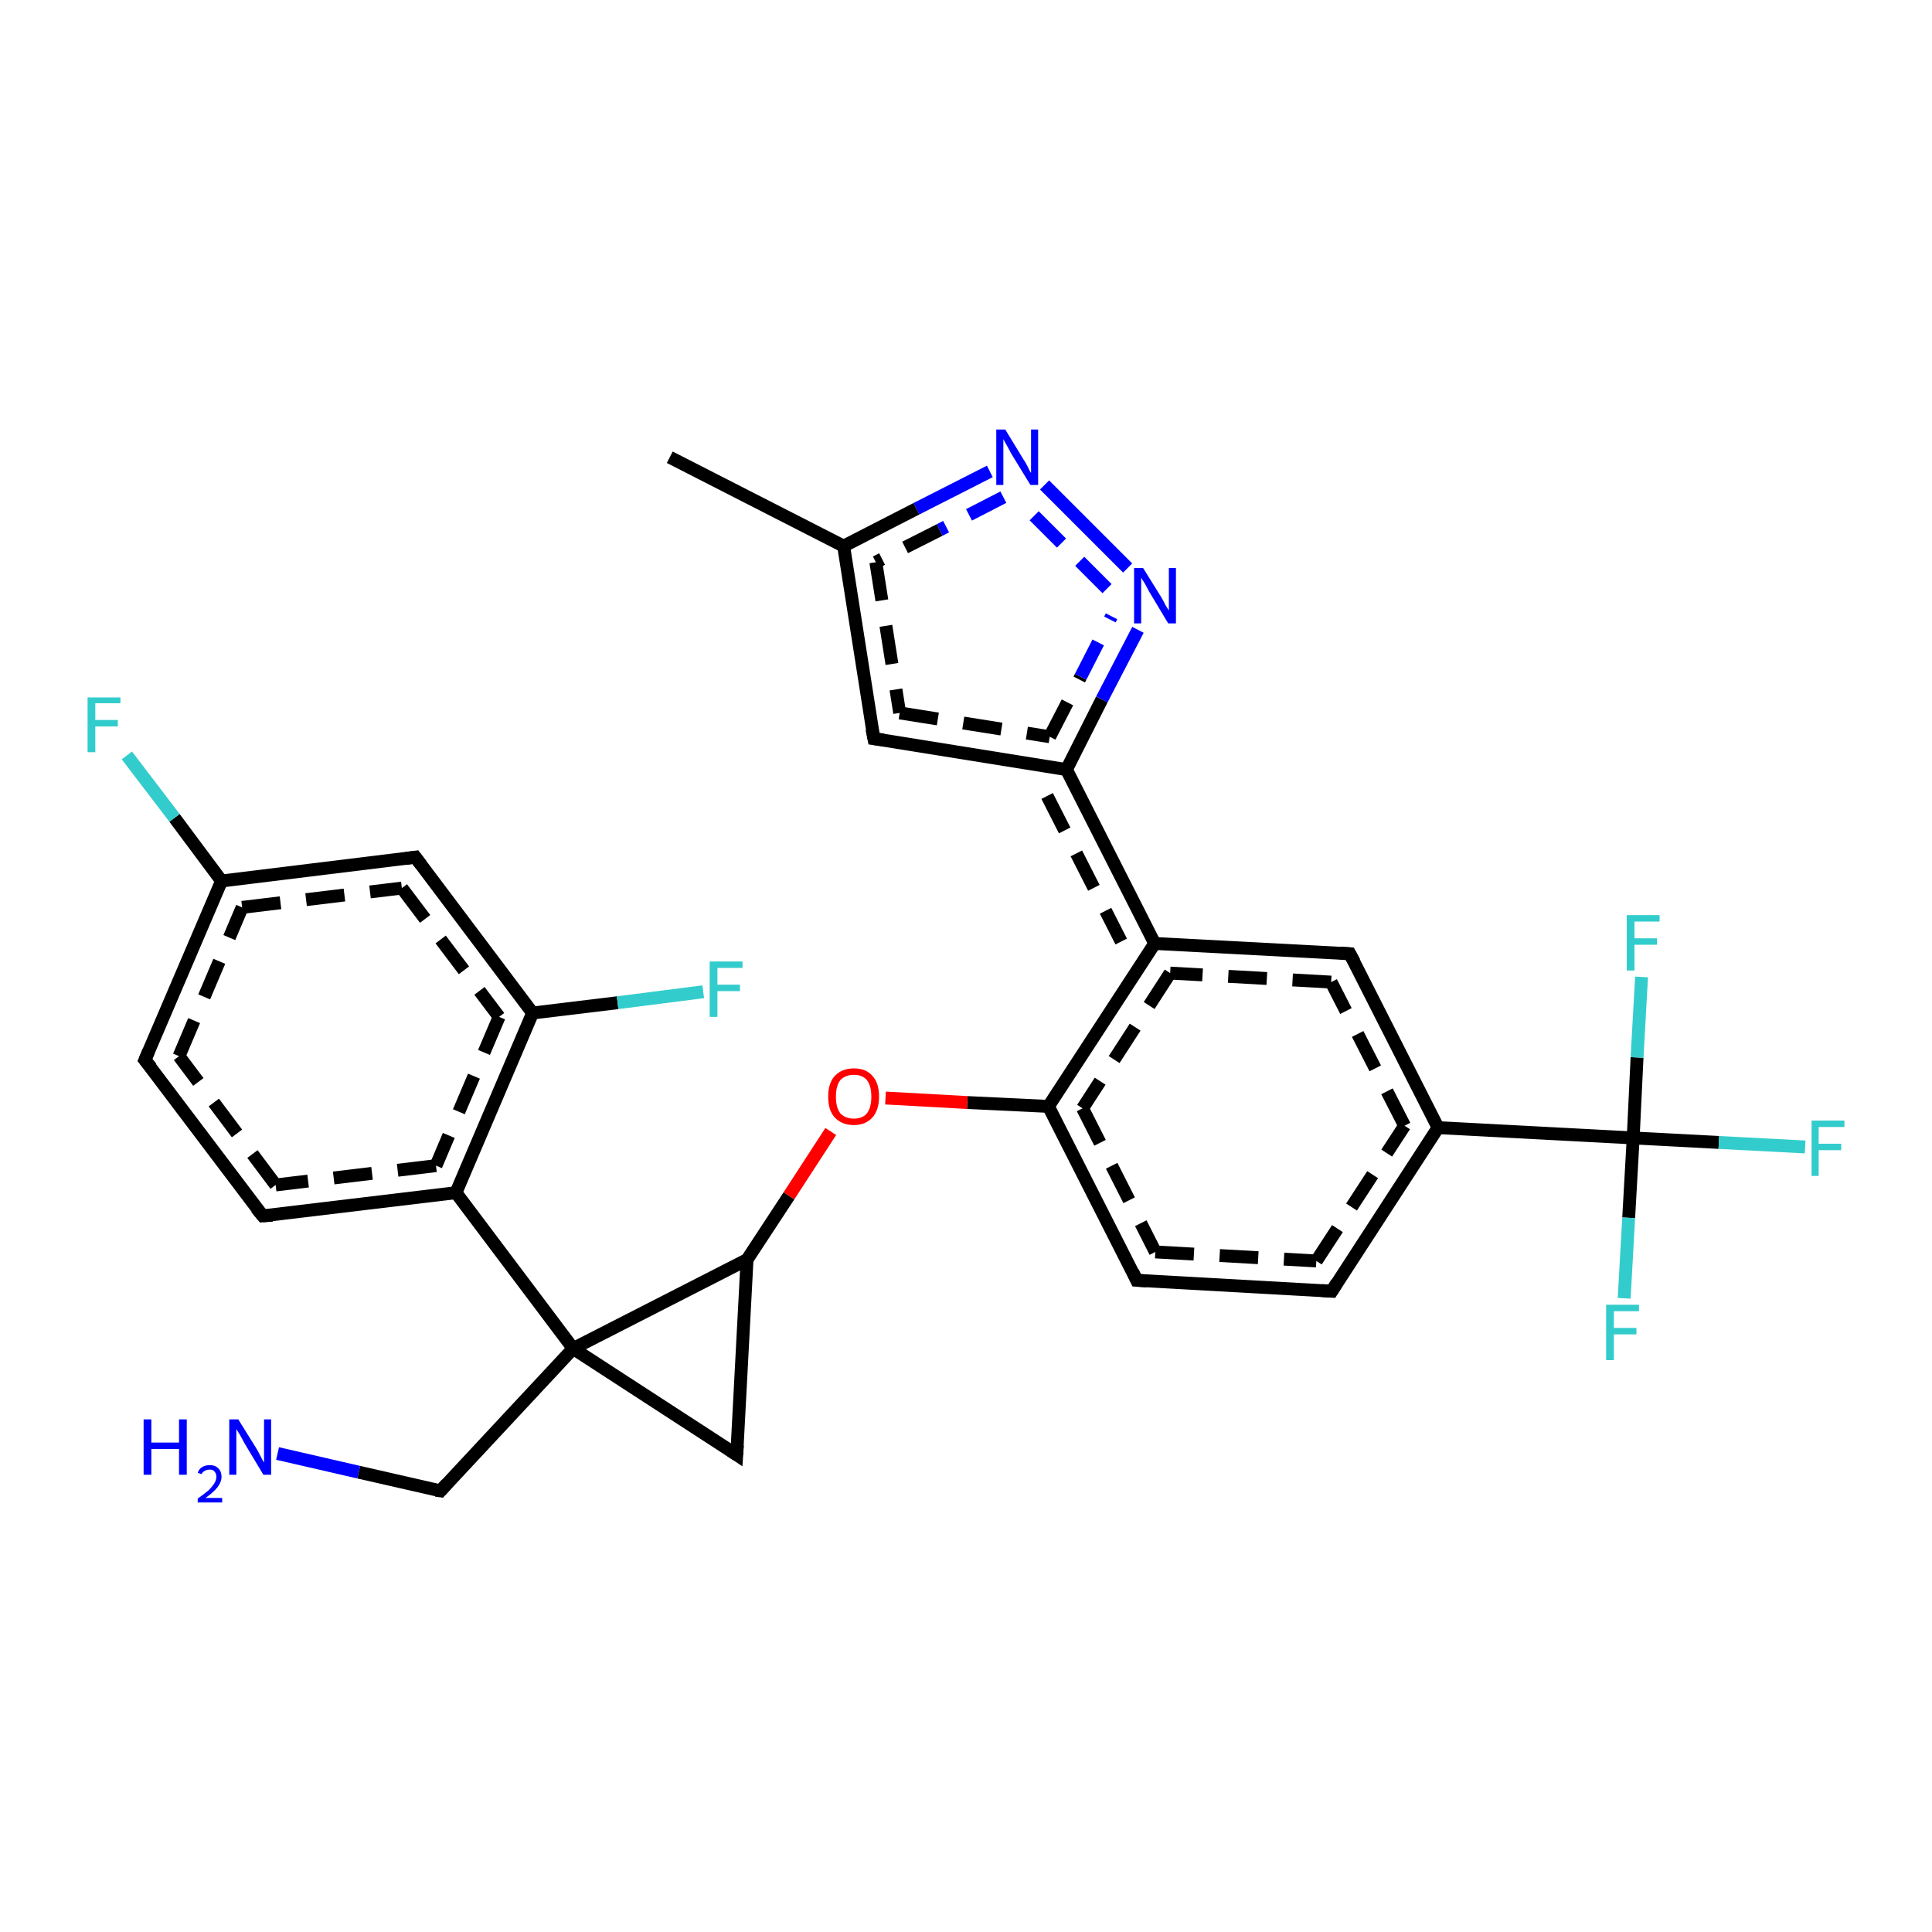 <?xml version='1.0' encoding='iso-8859-1'?>
<svg version='1.1' baseProfile='full'
              xmlns='http://www.w3.org/2000/svg'
                      xmlns:rdkit='http://www.rdkit.org/xml'
                      xmlns:xlink='http://www.w3.org/1999/xlink'
                  xml:space='preserve'
width='300px' height='300px' viewBox='0 0 300 300'>
<!-- END OF HEADER -->
<rect style='opacity:1.0;fill:#FFFFFF;stroke:none' width='300.0' height='300.0' x='0.0' y='0.0'> </rect>
<path class='bond-0 atom-0 atom-1' d='M 104.0,71.0 L 131.0,84.8' style='fill:none;fill-rule:evenodd;stroke:#000000;stroke-width:2.0px;stroke-linecap:butt;stroke-linejoin:miter;stroke-opacity:1' />
<path class='bond-1 atom-1 atom-2' d='M 131.0,84.8 L 135.7,114.7' style='fill:none;fill-rule:evenodd;stroke:#000000;stroke-width:2.0px;stroke-linecap:butt;stroke-linejoin:miter;stroke-opacity:1' />
<path class='bond-1 atom-1 atom-2' d='M 136.0,87.3 L 139.7,110.7' style='fill:none;fill-rule:evenodd;stroke:#000000;stroke-width:2.0px;stroke-linecap:butt;stroke-linejoin:miter;stroke-opacity:1;stroke-dasharray:6,4' />
<path class='bond-2 atom-2 atom-3' d='M 135.7,114.7 L 165.6,119.5' style='fill:none;fill-rule:evenodd;stroke:#000000;stroke-width:2.0px;stroke-linecap:butt;stroke-linejoin:miter;stroke-opacity:1' />
<path class='bond-2 atom-2 atom-3' d='M 139.7,110.7 L 163.0,114.4' style='fill:none;fill-rule:evenodd;stroke:#000000;stroke-width:2.0px;stroke-linecap:butt;stroke-linejoin:miter;stroke-opacity:1;stroke-dasharray:6,4' />
<path class='bond-3 atom-3 atom-4' d='M 165.6,119.5 L 179.3,146.5' style='fill:none;fill-rule:evenodd;stroke:#000000;stroke-width:2.0px;stroke-linecap:butt;stroke-linejoin:miter;stroke-opacity:1' />
<path class='bond-3 atom-3 atom-4' d='M 162.6,123.6 L 174.1,146.2' style='fill:none;fill-rule:evenodd;stroke:#000000;stroke-width:2.0px;stroke-linecap:butt;stroke-linejoin:miter;stroke-opacity:1;stroke-dasharray:6,4' />
<path class='bond-4 atom-4 atom-5' d='M 179.3,146.5 L 162.8,171.8' style='fill:none;fill-rule:evenodd;stroke:#000000;stroke-width:2.0px;stroke-linecap:butt;stroke-linejoin:miter;stroke-opacity:1' />
<path class='bond-4 atom-4 atom-5' d='M 181.7,151.1 L 168.1,172.1' style='fill:none;fill-rule:evenodd;stroke:#000000;stroke-width:2.0px;stroke-linecap:butt;stroke-linejoin:miter;stroke-opacity:1;stroke-dasharray:6,4' />
<path class='bond-5 atom-5 atom-6' d='M 162.8,171.8 L 176.5,198.8' style='fill:none;fill-rule:evenodd;stroke:#000000;stroke-width:2.0px;stroke-linecap:butt;stroke-linejoin:miter;stroke-opacity:1' />
<path class='bond-5 atom-5 atom-6' d='M 168.1,172.1 L 179.4,194.4' style='fill:none;fill-rule:evenodd;stroke:#000000;stroke-width:2.0px;stroke-linecap:butt;stroke-linejoin:miter;stroke-opacity:1;stroke-dasharray:6,4' />
<path class='bond-6 atom-6 atom-7' d='M 176.5,198.8 L 206.8,200.5' style='fill:none;fill-rule:evenodd;stroke:#000000;stroke-width:2.0px;stroke-linecap:butt;stroke-linejoin:miter;stroke-opacity:1' />
<path class='bond-6 atom-6 atom-7' d='M 179.4,194.4 L 204.4,195.8' style='fill:none;fill-rule:evenodd;stroke:#000000;stroke-width:2.0px;stroke-linecap:butt;stroke-linejoin:miter;stroke-opacity:1;stroke-dasharray:6,4' />
<path class='bond-7 atom-7 atom-8' d='M 206.8,200.5 L 223.3,175.1' style='fill:none;fill-rule:evenodd;stroke:#000000;stroke-width:2.0px;stroke-linecap:butt;stroke-linejoin:miter;stroke-opacity:1' />
<path class='bond-7 atom-7 atom-8' d='M 204.4,195.8 L 218.1,174.8' style='fill:none;fill-rule:evenodd;stroke:#000000;stroke-width:2.0px;stroke-linecap:butt;stroke-linejoin:miter;stroke-opacity:1;stroke-dasharray:6,4' />
<path class='bond-8 atom-8 atom-9' d='M 223.3,175.1 L 253.6,176.7' style='fill:none;fill-rule:evenodd;stroke:#000000;stroke-width:2.0px;stroke-linecap:butt;stroke-linejoin:miter;stroke-opacity:1' />
<path class='bond-9 atom-9 atom-10' d='M 253.6,176.7 L 266.9,177.4' style='fill:none;fill-rule:evenodd;stroke:#000000;stroke-width:2.0px;stroke-linecap:butt;stroke-linejoin:miter;stroke-opacity:1' />
<path class='bond-9 atom-9 atom-10' d='M 266.9,177.4 L 280.3,178.1' style='fill:none;fill-rule:evenodd;stroke:#33CCCC;stroke-width:2.0px;stroke-linecap:butt;stroke-linejoin:miter;stroke-opacity:1' />
<path class='bond-10 atom-9 atom-11' d='M 253.6,176.7 L 252.9,189.1' style='fill:none;fill-rule:evenodd;stroke:#000000;stroke-width:2.0px;stroke-linecap:butt;stroke-linejoin:miter;stroke-opacity:1' />
<path class='bond-10 atom-9 atom-11' d='M 252.9,189.1 L 252.2,201.6' style='fill:none;fill-rule:evenodd;stroke:#33CCCC;stroke-width:2.0px;stroke-linecap:butt;stroke-linejoin:miter;stroke-opacity:1' />
<path class='bond-11 atom-9 atom-12' d='M 253.6,176.7 L 254.2,164.2' style='fill:none;fill-rule:evenodd;stroke:#000000;stroke-width:2.0px;stroke-linecap:butt;stroke-linejoin:miter;stroke-opacity:1' />
<path class='bond-11 atom-9 atom-12' d='M 254.2,164.2 L 254.9,151.7' style='fill:none;fill-rule:evenodd;stroke:#33CCCC;stroke-width:2.0px;stroke-linecap:butt;stroke-linejoin:miter;stroke-opacity:1' />
<path class='bond-12 atom-8 atom-13' d='M 223.3,175.1 L 209.6,148.1' style='fill:none;fill-rule:evenodd;stroke:#000000;stroke-width:2.0px;stroke-linecap:butt;stroke-linejoin:miter;stroke-opacity:1' />
<path class='bond-12 atom-8 atom-13' d='M 218.1,174.8 L 206.7,152.5' style='fill:none;fill-rule:evenodd;stroke:#000000;stroke-width:2.0px;stroke-linecap:butt;stroke-linejoin:miter;stroke-opacity:1;stroke-dasharray:6,4' />
<path class='bond-13 atom-5 atom-14' d='M 162.8,171.8 L 150.2,171.2' style='fill:none;fill-rule:evenodd;stroke:#000000;stroke-width:2.0px;stroke-linecap:butt;stroke-linejoin:miter;stroke-opacity:1' />
<path class='bond-13 atom-5 atom-14' d='M 150.2,171.2 L 137.5,170.5' style='fill:none;fill-rule:evenodd;stroke:#FF0000;stroke-width:2.0px;stroke-linecap:butt;stroke-linejoin:miter;stroke-opacity:1' />
<path class='bond-14 atom-14 atom-15' d='M 129.0,175.7 L 122.5,185.7' style='fill:none;fill-rule:evenodd;stroke:#FF0000;stroke-width:2.0px;stroke-linecap:butt;stroke-linejoin:miter;stroke-opacity:1' />
<path class='bond-14 atom-14 atom-15' d='M 122.5,185.7 L 116.0,195.6' style='fill:none;fill-rule:evenodd;stroke:#000000;stroke-width:2.0px;stroke-linecap:butt;stroke-linejoin:miter;stroke-opacity:1' />
<path class='bond-15 atom-15 atom-16' d='M 116.0,195.6 L 114.4,225.9' style='fill:none;fill-rule:evenodd;stroke:#000000;stroke-width:2.0px;stroke-linecap:butt;stroke-linejoin:miter;stroke-opacity:1' />
<path class='bond-16 atom-16 atom-17' d='M 114.4,225.9 L 89.0,209.4' style='fill:none;fill-rule:evenodd;stroke:#000000;stroke-width:2.0px;stroke-linecap:butt;stroke-linejoin:miter;stroke-opacity:1' />
<path class='bond-17 atom-17 atom-18' d='M 89.0,209.4 L 68.4,231.5' style='fill:none;fill-rule:evenodd;stroke:#000000;stroke-width:2.0px;stroke-linecap:butt;stroke-linejoin:miter;stroke-opacity:1' />
<path class='bond-18 atom-18 atom-19' d='M 68.4,231.5 L 55.7,228.6' style='fill:none;fill-rule:evenodd;stroke:#000000;stroke-width:2.0px;stroke-linecap:butt;stroke-linejoin:miter;stroke-opacity:1' />
<path class='bond-18 atom-18 atom-19' d='M 55.7,228.6 L 43.1,225.7' style='fill:none;fill-rule:evenodd;stroke:#0000FF;stroke-width:2.0px;stroke-linecap:butt;stroke-linejoin:miter;stroke-opacity:1' />
<path class='bond-19 atom-17 atom-20' d='M 89.0,209.4 L 70.8,185.2' style='fill:none;fill-rule:evenodd;stroke:#000000;stroke-width:2.0px;stroke-linecap:butt;stroke-linejoin:miter;stroke-opacity:1' />
<path class='bond-20 atom-20 atom-21' d='M 70.8,185.2 L 40.8,188.8' style='fill:none;fill-rule:evenodd;stroke:#000000;stroke-width:2.0px;stroke-linecap:butt;stroke-linejoin:miter;stroke-opacity:1' />
<path class='bond-20 atom-20 atom-21' d='M 67.7,181.0 L 42.8,184.0' style='fill:none;fill-rule:evenodd;stroke:#000000;stroke-width:2.0px;stroke-linecap:butt;stroke-linejoin:miter;stroke-opacity:1;stroke-dasharray:6,4' />
<path class='bond-21 atom-21 atom-22' d='M 40.8,188.8 L 22.5,164.6' style='fill:none;fill-rule:evenodd;stroke:#000000;stroke-width:2.0px;stroke-linecap:butt;stroke-linejoin:miter;stroke-opacity:1' />
<path class='bond-21 atom-21 atom-22' d='M 42.8,184.0 L 27.8,164.0' style='fill:none;fill-rule:evenodd;stroke:#000000;stroke-width:2.0px;stroke-linecap:butt;stroke-linejoin:miter;stroke-opacity:1;stroke-dasharray:6,4' />
<path class='bond-22 atom-22 atom-23' d='M 22.5,164.6 L 34.4,136.8' style='fill:none;fill-rule:evenodd;stroke:#000000;stroke-width:2.0px;stroke-linecap:butt;stroke-linejoin:miter;stroke-opacity:1' />
<path class='bond-22 atom-22 atom-23' d='M 27.8,164.0 L 37.6,140.9' style='fill:none;fill-rule:evenodd;stroke:#000000;stroke-width:2.0px;stroke-linecap:butt;stroke-linejoin:miter;stroke-opacity:1;stroke-dasharray:6,4' />
<path class='bond-23 atom-23 atom-24' d='M 34.4,136.8 L 64.5,133.1' style='fill:none;fill-rule:evenodd;stroke:#000000;stroke-width:2.0px;stroke-linecap:butt;stroke-linejoin:miter;stroke-opacity:1' />
<path class='bond-23 atom-23 atom-24' d='M 37.6,140.9 L 62.4,137.9' style='fill:none;fill-rule:evenodd;stroke:#000000;stroke-width:2.0px;stroke-linecap:butt;stroke-linejoin:miter;stroke-opacity:1;stroke-dasharray:6,4' />
<path class='bond-24 atom-24 atom-25' d='M 64.5,133.1 L 82.7,157.3' style='fill:none;fill-rule:evenodd;stroke:#000000;stroke-width:2.0px;stroke-linecap:butt;stroke-linejoin:miter;stroke-opacity:1' />
<path class='bond-24 atom-24 atom-25' d='M 62.4,137.9 L 77.5,157.9' style='fill:none;fill-rule:evenodd;stroke:#000000;stroke-width:2.0px;stroke-linecap:butt;stroke-linejoin:miter;stroke-opacity:1;stroke-dasharray:6,4' />
<path class='bond-25 atom-25 atom-26' d='M 82.7,157.3 L 95.9,155.7' style='fill:none;fill-rule:evenodd;stroke:#000000;stroke-width:2.0px;stroke-linecap:butt;stroke-linejoin:miter;stroke-opacity:1' />
<path class='bond-25 atom-25 atom-26' d='M 95.9,155.7 L 109.2,154.0' style='fill:none;fill-rule:evenodd;stroke:#33CCCC;stroke-width:2.0px;stroke-linecap:butt;stroke-linejoin:miter;stroke-opacity:1' />
<path class='bond-26 atom-23 atom-27' d='M 34.4,136.8 L 27.1,127.0' style='fill:none;fill-rule:evenodd;stroke:#000000;stroke-width:2.0px;stroke-linecap:butt;stroke-linejoin:miter;stroke-opacity:1' />
<path class='bond-26 atom-23 atom-27' d='M 27.1,127.0 L 19.7,117.3' style='fill:none;fill-rule:evenodd;stroke:#33CCCC;stroke-width:2.0px;stroke-linecap:butt;stroke-linejoin:miter;stroke-opacity:1' />
<path class='bond-27 atom-3 atom-28' d='M 165.6,119.5 L 171.1,108.6' style='fill:none;fill-rule:evenodd;stroke:#000000;stroke-width:2.0px;stroke-linecap:butt;stroke-linejoin:miter;stroke-opacity:1' />
<path class='bond-27 atom-3 atom-28' d='M 171.1,108.6 L 176.7,97.8' style='fill:none;fill-rule:evenodd;stroke:#0000FF;stroke-width:2.0px;stroke-linecap:butt;stroke-linejoin:miter;stroke-opacity:1' />
<path class='bond-27 atom-3 atom-28' d='M 163.0,114.4 L 167.8,105.1' style='fill:none;fill-rule:evenodd;stroke:#000000;stroke-width:2.0px;stroke-linecap:butt;stroke-linejoin:miter;stroke-opacity:1;stroke-dasharray:6,4' />
<path class='bond-27 atom-3 atom-28' d='M 167.8,105.1 L 172.6,95.7' style='fill:none;fill-rule:evenodd;stroke:#0000FF;stroke-width:2.0px;stroke-linecap:butt;stroke-linejoin:miter;stroke-opacity:1;stroke-dasharray:6,4' />
<path class='bond-28 atom-28 atom-29' d='M 175.1,88.2 L 162.2,75.3' style='fill:none;fill-rule:evenodd;stroke:#0000FF;stroke-width:2.0px;stroke-linecap:butt;stroke-linejoin:miter;stroke-opacity:1' />
<path class='bond-28 atom-28 atom-29' d='M 171.9,91.4 L 159.0,78.5' style='fill:none;fill-rule:evenodd;stroke:#0000FF;stroke-width:2.0px;stroke-linecap:butt;stroke-linejoin:miter;stroke-opacity:1;stroke-dasharray:6,4' />
<path class='bond-29 atom-13 atom-4' d='M 209.6,148.1 L 179.3,146.5' style='fill:none;fill-rule:evenodd;stroke:#000000;stroke-width:2.0px;stroke-linecap:butt;stroke-linejoin:miter;stroke-opacity:1' />
<path class='bond-29 atom-13 atom-4' d='M 206.7,152.5 L 181.7,151.1' style='fill:none;fill-rule:evenodd;stroke:#000000;stroke-width:2.0px;stroke-linecap:butt;stroke-linejoin:miter;stroke-opacity:1;stroke-dasharray:6,4' />
<path class='bond-30 atom-17 atom-15' d='M 89.0,209.4 L 116.0,195.6' style='fill:none;fill-rule:evenodd;stroke:#000000;stroke-width:2.0px;stroke-linecap:butt;stroke-linejoin:miter;stroke-opacity:1' />
<path class='bond-31 atom-25 atom-20' d='M 82.7,157.3 L 70.8,185.2' style='fill:none;fill-rule:evenodd;stroke:#000000;stroke-width:2.0px;stroke-linecap:butt;stroke-linejoin:miter;stroke-opacity:1' />
<path class='bond-31 atom-25 atom-20' d='M 77.5,157.9 L 67.7,181.0' style='fill:none;fill-rule:evenodd;stroke:#000000;stroke-width:2.0px;stroke-linecap:butt;stroke-linejoin:miter;stroke-opacity:1;stroke-dasharray:6,4' />
<path class='bond-32 atom-29 atom-1' d='M 153.7,73.2 L 142.3,79.0' style='fill:none;fill-rule:evenodd;stroke:#0000FF;stroke-width:2.0px;stroke-linecap:butt;stroke-linejoin:miter;stroke-opacity:1' />
<path class='bond-32 atom-29 atom-1' d='M 142.3,79.0 L 131.0,84.8' style='fill:none;fill-rule:evenodd;stroke:#000000;stroke-width:2.0px;stroke-linecap:butt;stroke-linejoin:miter;stroke-opacity:1' />
<path class='bond-32 atom-29 atom-1' d='M 155.8,77.2 L 145.9,82.3' style='fill:none;fill-rule:evenodd;stroke:#0000FF;stroke-width:2.0px;stroke-linecap:butt;stroke-linejoin:miter;stroke-opacity:1;stroke-dasharray:6,4' />
<path class='bond-32 atom-29 atom-1' d='M 145.9,82.3 L 136.0,87.3' style='fill:none;fill-rule:evenodd;stroke:#000000;stroke-width:2.0px;stroke-linecap:butt;stroke-linejoin:miter;stroke-opacity:1;stroke-dasharray:6,4' />
<path d='M 135.4,113.2 L 135.7,114.7 L 137.2,114.9' style='fill:none;stroke:#000000;stroke-width:2.0px;stroke-linecap:butt;stroke-linejoin:miter;stroke-opacity:1;' />
<path d='M 175.9,197.5 L 176.5,198.8 L 178.1,198.9' style='fill:none;stroke:#000000;stroke-width:2.0px;stroke-linecap:butt;stroke-linejoin:miter;stroke-opacity:1;' />
<path d='M 205.3,200.4 L 206.8,200.5 L 207.6,199.2' style='fill:none;stroke:#000000;stroke-width:2.0px;stroke-linecap:butt;stroke-linejoin:miter;stroke-opacity:1;' />
<path d='M 210.3,149.4 L 209.6,148.1 L 208.1,148.0' style='fill:none;stroke:#000000;stroke-width:2.0px;stroke-linecap:butt;stroke-linejoin:miter;stroke-opacity:1;' />
<path d='M 114.5,224.4 L 114.4,225.9 L 113.2,225.1' style='fill:none;stroke:#000000;stroke-width:2.0px;stroke-linecap:butt;stroke-linejoin:miter;stroke-opacity:1;' />
<path d='M 69.4,230.4 L 68.4,231.5 L 67.7,231.4' style='fill:none;stroke:#000000;stroke-width:2.0px;stroke-linecap:butt;stroke-linejoin:miter;stroke-opacity:1;' />
<path d='M 42.3,188.7 L 40.8,188.8 L 39.8,187.6' style='fill:none;stroke:#000000;stroke-width:2.0px;stroke-linecap:butt;stroke-linejoin:miter;stroke-opacity:1;' />
<path d='M 23.5,165.8 L 22.5,164.6 L 23.1,163.2' style='fill:none;stroke:#000000;stroke-width:2.0px;stroke-linecap:butt;stroke-linejoin:miter;stroke-opacity:1;' />
<path d='M 63.0,133.3 L 64.5,133.1 L 65.4,134.3' style='fill:none;stroke:#000000;stroke-width:2.0px;stroke-linecap:butt;stroke-linejoin:miter;stroke-opacity:1;' />
<path class='atom-10' d='M 281.3 174.0
L 286.4 174.0
L 286.4 175.0
L 282.4 175.0
L 282.4 177.6
L 285.9 177.6
L 285.9 178.6
L 282.4 178.6
L 282.4 182.6
L 281.3 182.6
L 281.3 174.0
' fill='#33CCCC'/>
<path class='atom-11' d='M 249.4 202.6
L 254.5 202.6
L 254.5 203.6
L 250.6 203.6
L 250.6 206.2
L 254.1 206.2
L 254.1 207.2
L 250.6 207.2
L 250.6 211.2
L 249.4 211.2
L 249.4 202.6
' fill='#33CCCC'/>
<path class='atom-12' d='M 252.6 142.1
L 257.7 142.1
L 257.7 143.1
L 253.8 143.1
L 253.8 145.7
L 257.3 145.7
L 257.3 146.7
L 253.8 146.7
L 253.8 150.7
L 252.6 150.7
L 252.6 142.1
' fill='#33CCCC'/>
<path class='atom-14' d='M 128.6 170.3
Q 128.6 168.2, 129.6 167.1
Q 130.7 165.9, 132.6 165.9
Q 134.5 165.9, 135.5 167.1
Q 136.5 168.2, 136.5 170.3
Q 136.5 172.3, 135.5 173.5
Q 134.4 174.7, 132.6 174.7
Q 130.7 174.7, 129.6 173.5
Q 128.6 172.4, 128.6 170.3
M 132.6 173.7
Q 133.9 173.7, 134.6 172.9
Q 135.3 172.0, 135.3 170.3
Q 135.3 168.6, 134.6 167.7
Q 133.9 166.9, 132.6 166.9
Q 131.3 166.9, 130.5 167.7
Q 129.8 168.6, 129.8 170.3
Q 129.8 172.0, 130.5 172.9
Q 131.3 173.7, 132.6 173.7
' fill='#FF0000'/>
<path class='atom-19' d='M 22.3 220.4
L 23.5 220.4
L 23.5 224.0
L 27.8 224.0
L 27.8 220.4
L 29.0 220.4
L 29.0 229.0
L 27.8 229.0
L 27.8 225.0
L 23.5 225.0
L 23.5 229.0
L 22.3 229.0
L 22.3 220.4
' fill='#0000FF'/>
<path class='atom-19' d='M 30.7 228.7
Q 30.9 228.1, 31.4 227.8
Q 31.9 227.5, 32.6 227.5
Q 33.4 227.5, 33.9 228.0
Q 34.4 228.5, 34.4 229.3
Q 34.4 230.1, 33.8 230.9
Q 33.2 231.7, 31.9 232.6
L 34.5 232.6
L 34.5 233.3
L 30.7 233.3
L 30.7 232.7
Q 31.7 232.0, 32.4 231.4
Q 33.0 230.8, 33.3 230.3
Q 33.6 229.8, 33.6 229.3
Q 33.6 228.8, 33.3 228.5
Q 33.1 228.2, 32.6 228.2
Q 32.1 228.2, 31.8 228.4
Q 31.5 228.5, 31.3 228.9
L 30.7 228.7
' fill='#0000FF'/>
<path class='atom-19' d='M 37.0 220.4
L 39.8 224.9
Q 40.1 225.4, 40.5 226.2
Q 40.9 227.0, 41.0 227.1
L 41.0 220.4
L 42.1 220.4
L 42.1 229.0
L 40.9 229.0
L 37.9 224.0
Q 37.6 223.4, 37.2 222.7
Q 36.8 222.1, 36.7 221.9
L 36.7 229.0
L 35.6 229.0
L 35.6 220.4
L 37.0 220.4
' fill='#0000FF'/>
<path class='atom-26' d='M 110.2 149.3
L 115.3 149.3
L 115.3 150.3
L 111.4 150.3
L 111.4 152.9
L 114.9 152.9
L 114.9 153.9
L 111.4 153.9
L 111.4 157.9
L 110.2 157.9
L 110.2 149.3
' fill='#33CCCC'/>
<path class='atom-27' d='M 13.6 108.3
L 18.7 108.3
L 18.7 109.2
L 14.8 109.2
L 14.8 111.8
L 18.3 111.8
L 18.3 112.8
L 14.8 112.8
L 14.8 116.8
L 13.6 116.8
L 13.6 108.3
' fill='#33CCCC'/>
<path class='atom-28' d='M 177.5 88.2
L 180.3 92.7
Q 180.6 93.2, 181.0 94.0
Q 181.5 94.8, 181.5 94.8
L 181.5 88.2
L 182.6 88.2
L 182.6 96.8
L 181.4 96.8
L 178.4 91.8
Q 178.1 91.2, 177.7 90.5
Q 177.3 89.9, 177.2 89.7
L 177.2 96.8
L 176.1 96.8
L 176.1 88.2
L 177.5 88.2
' fill='#0000FF'/>
<path class='atom-29' d='M 156.1 66.7
L 158.9 71.3
Q 159.2 71.7, 159.6 72.5
Q 160.0 73.4, 160.1 73.4
L 160.1 66.7
L 161.2 66.7
L 161.2 75.3
L 160.0 75.3
L 157.0 70.4
Q 156.7 69.8, 156.3 69.1
Q 155.9 68.4, 155.8 68.2
L 155.8 75.3
L 154.7 75.3
L 154.7 66.7
L 156.1 66.7
' fill='#0000FF'/>
</svg>
